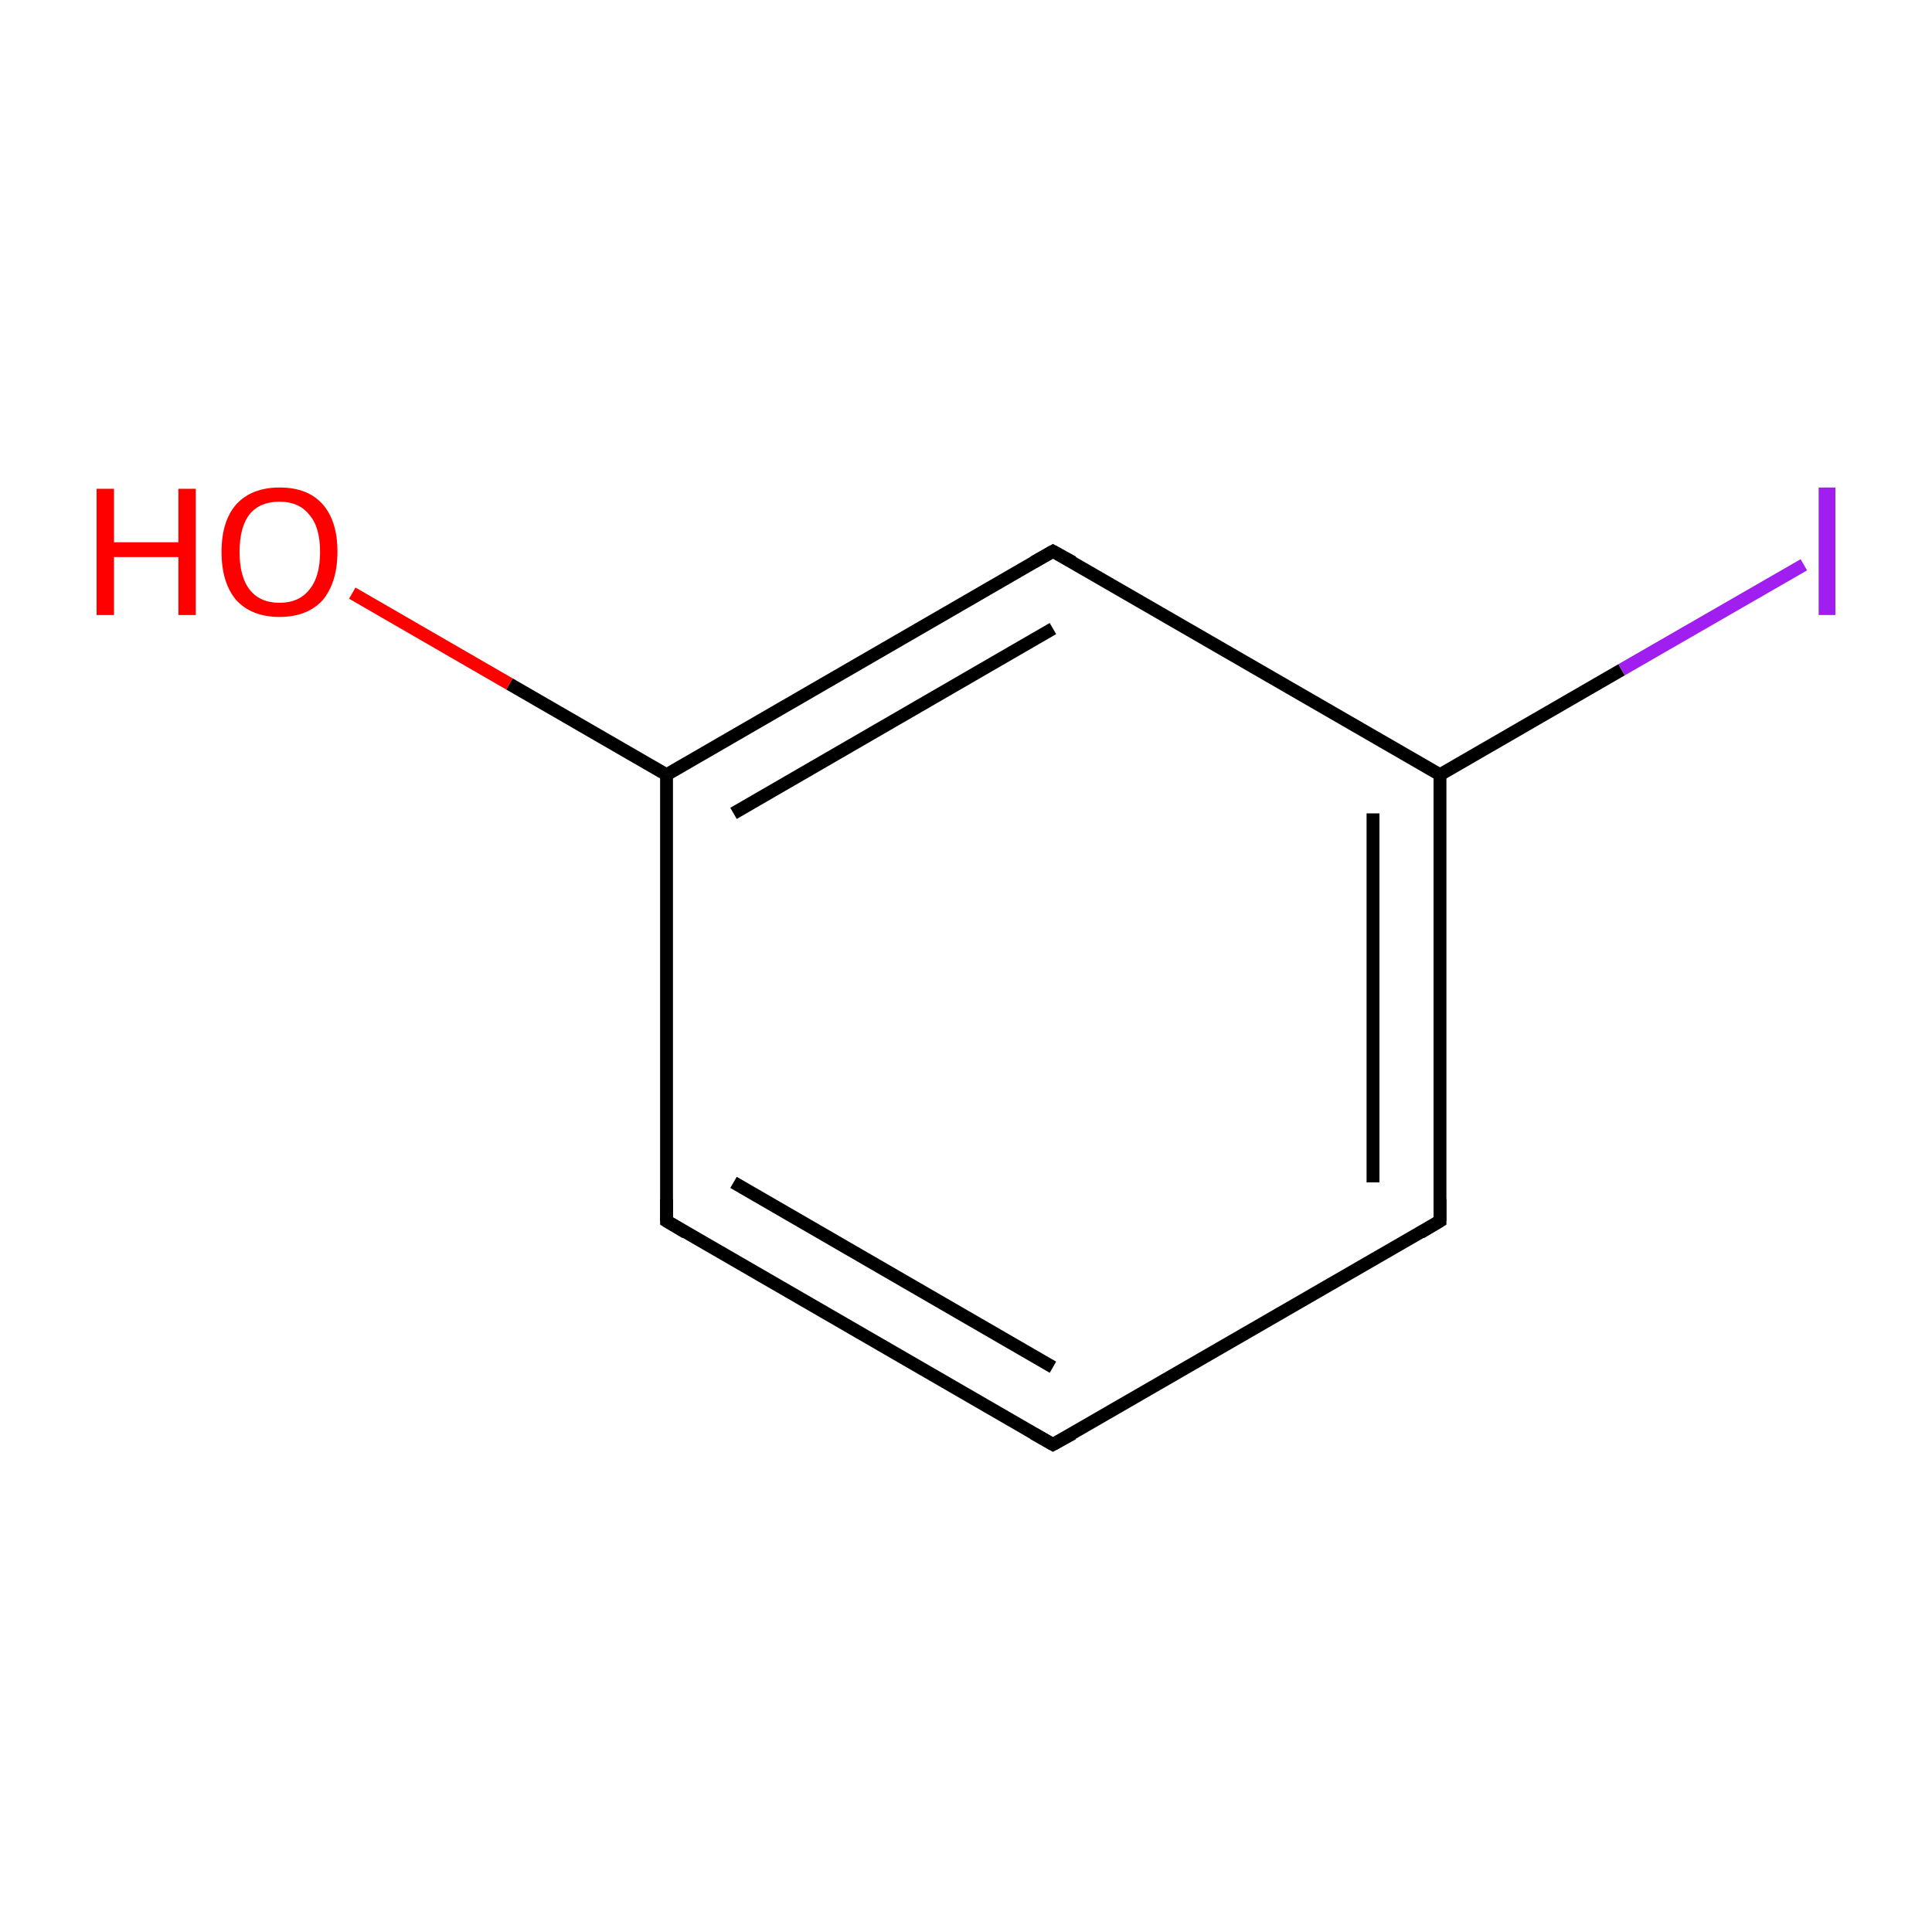 <?xml version='1.0' encoding='iso-8859-1'?>
<svg version='1.1' baseProfile='full'
              xmlns='http://www.w3.org/2000/svg'
                      xmlns:rdkit='http://www.rdkit.org/xml'
                      xmlns:xlink='http://www.w3.org/1999/xlink'
                  xml:space='preserve'
width='300px' height='300px' viewBox='0 0 300 300'>
<!-- END OF HEADER -->
<rect style='opacity:1.0;fill:#FFFFFF;stroke:none' width='300.0' height='300.0' x='0.0' y='0.0'> </rect>
<path class='bond-0 atom-0 atom-1' d='M 163.5,224.3 L 103.5,189.6' style='fill:none;fill-rule:evenodd;stroke:#000000;stroke-width:2.0px;stroke-linecap:butt;stroke-linejoin:miter;stroke-opacity:1' />
<path class='bond-0 atom-0 atom-1' d='M 163.5,212.3 L 113.9,183.6' style='fill:none;fill-rule:evenodd;stroke:#000000;stroke-width:2.0px;stroke-linecap:butt;stroke-linejoin:miter;stroke-opacity:1' />
<path class='bond-1 atom-1 atom-2' d='M 103.5,189.6 L 103.5,120.3' style='fill:none;fill-rule:evenodd;stroke:#000000;stroke-width:2.0px;stroke-linecap:butt;stroke-linejoin:miter;stroke-opacity:1' />
<path class='bond-2 atom-2 atom-3' d='M 103.5,120.3 L 163.5,85.6' style='fill:none;fill-rule:evenodd;stroke:#000000;stroke-width:2.0px;stroke-linecap:butt;stroke-linejoin:miter;stroke-opacity:1' />
<path class='bond-2 atom-2 atom-3' d='M 113.9,126.3 L 163.5,97.6' style='fill:none;fill-rule:evenodd;stroke:#000000;stroke-width:2.0px;stroke-linecap:butt;stroke-linejoin:miter;stroke-opacity:1' />
<path class='bond-3 atom-3 atom-4' d='M 163.5,85.6 L 223.6,120.3' style='fill:none;fill-rule:evenodd;stroke:#000000;stroke-width:2.0px;stroke-linecap:butt;stroke-linejoin:miter;stroke-opacity:1' />
<path class='bond-4 atom-4 atom-5' d='M 223.6,120.3 L 223.6,189.6' style='fill:none;fill-rule:evenodd;stroke:#000000;stroke-width:2.0px;stroke-linecap:butt;stroke-linejoin:miter;stroke-opacity:1' />
<path class='bond-4 atom-4 atom-5' d='M 213.2,126.3 L 213.2,183.6' style='fill:none;fill-rule:evenodd;stroke:#000000;stroke-width:2.0px;stroke-linecap:butt;stroke-linejoin:miter;stroke-opacity:1' />
<path class='bond-5 atom-4 atom-6' d='M 223.6,120.3 L 251.8,104.0' style='fill:none;fill-rule:evenodd;stroke:#000000;stroke-width:2.0px;stroke-linecap:butt;stroke-linejoin:miter;stroke-opacity:1' />
<path class='bond-5 atom-4 atom-6' d='M 251.8,104.0 L 280.1,87.7' style='fill:none;fill-rule:evenodd;stroke:#A01EEF;stroke-width:2.0px;stroke-linecap:butt;stroke-linejoin:miter;stroke-opacity:1' />
<path class='bond-6 atom-2 atom-7' d='M 103.5,120.3 L 79.1,106.2' style='fill:none;fill-rule:evenodd;stroke:#000000;stroke-width:2.0px;stroke-linecap:butt;stroke-linejoin:miter;stroke-opacity:1' />
<path class='bond-6 atom-2 atom-7' d='M 79.1,106.2 L 54.7,92.1' style='fill:none;fill-rule:evenodd;stroke:#FF0000;stroke-width:2.0px;stroke-linecap:butt;stroke-linejoin:miter;stroke-opacity:1' />
<path class='bond-7 atom-5 atom-0' d='M 223.6,189.6 L 163.5,224.3' style='fill:none;fill-rule:evenodd;stroke:#000000;stroke-width:2.0px;stroke-linecap:butt;stroke-linejoin:miter;stroke-opacity:1' />
<path d='M 160.5,222.6 L 163.5,224.3 L 166.6,222.6' style='fill:none;stroke:#000000;stroke-width:2.0px;stroke-linecap:butt;stroke-linejoin:miter;stroke-miterlimit:10;stroke-opacity:1;' />
<path d='M 106.5,191.4 L 103.5,189.6 L 103.5,186.2' style='fill:none;stroke:#000000;stroke-width:2.0px;stroke-linecap:butt;stroke-linejoin:miter;stroke-miterlimit:10;stroke-opacity:1;' />
<path d='M 160.5,87.3 L 163.5,85.6 L 166.6,87.3' style='fill:none;stroke:#000000;stroke-width:2.0px;stroke-linecap:butt;stroke-linejoin:miter;stroke-miterlimit:10;stroke-opacity:1;' />
<path d='M 223.6,186.2 L 223.6,189.6 L 220.6,191.4' style='fill:none;stroke:#000000;stroke-width:2.0px;stroke-linecap:butt;stroke-linejoin:miter;stroke-miterlimit:10;stroke-opacity:1;' />
<path class='atom-6' d='M 282.4 75.7
L 285.0 75.7
L 285.0 95.5
L 282.4 95.5
L 282.4 75.7
' fill='#A01EEF'/>
<path class='atom-7' d='M 15.0 75.9
L 17.7 75.9
L 17.7 84.2
L 27.7 84.2
L 27.7 75.9
L 30.4 75.9
L 30.4 95.5
L 27.7 95.5
L 27.7 86.5
L 17.7 86.5
L 17.7 95.5
L 15.0 95.5
L 15.0 75.9
' fill='#FF0000'/>
<path class='atom-7' d='M 34.4 85.7
Q 34.4 80.9, 36.7 78.3
Q 39.1 75.7, 43.4 75.7
Q 47.8 75.7, 50.1 78.3
Q 52.4 80.9, 52.4 85.7
Q 52.4 90.4, 50.1 93.2
Q 47.7 95.8, 43.4 95.8
Q 39.1 95.8, 36.7 93.2
Q 34.4 90.5, 34.4 85.7
M 43.4 93.6
Q 46.4 93.6, 48.0 91.6
Q 49.7 89.6, 49.7 85.7
Q 49.7 81.8, 48.0 79.9
Q 46.4 77.9, 43.4 77.9
Q 40.4 77.9, 38.8 79.8
Q 37.2 81.8, 37.2 85.7
Q 37.2 89.6, 38.8 91.6
Q 40.4 93.6, 43.4 93.6
' fill='#FF0000'/>
</svg>
